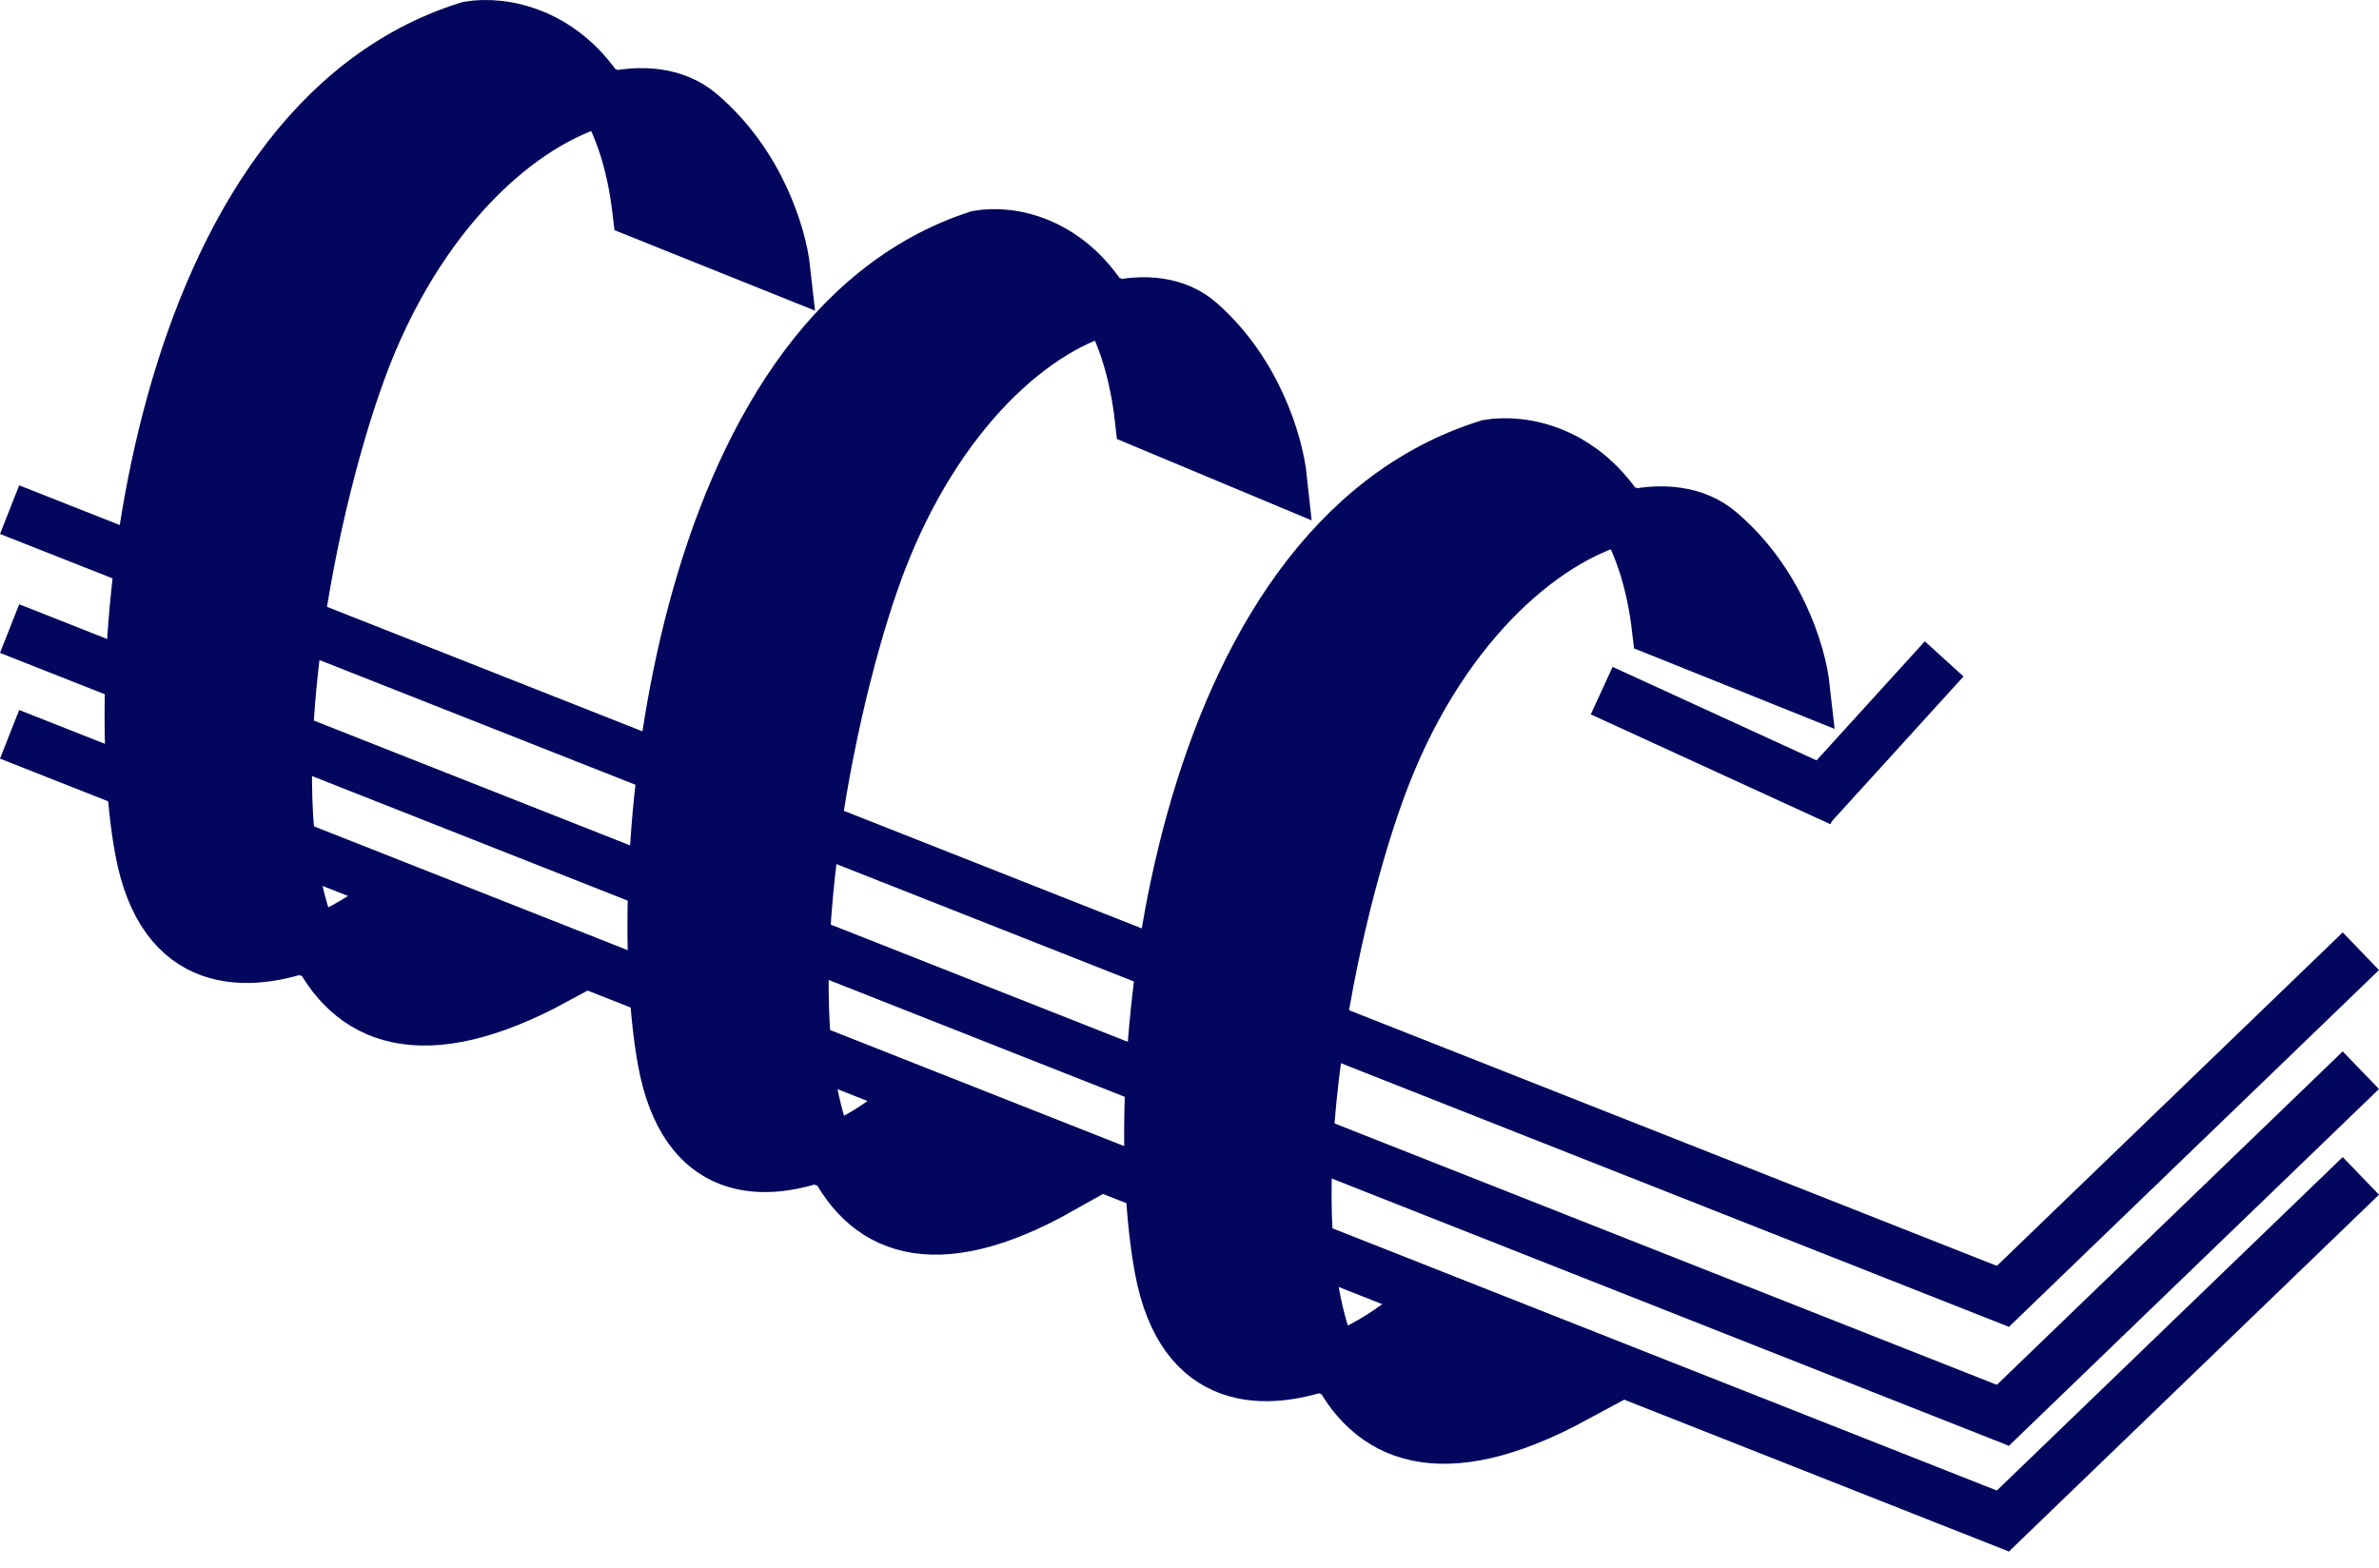 <svg width="91" height="60" viewBox="0 0 91 60" fill="none" xmlns="http://www.w3.org/2000/svg">
<path d="M65.75 20.34C67.979 22.219 68.845 24.926 69 26.335L63.429 24.099C63.213 22.243 62.731 20.844 62.11 19.801C58.938 20.63 54.975 24.098 52.752 30.206C50.681 35.895 48.62 46.826 51.001 52.063C51.838 51.735 52.609 51.3 53.216 50.877L60.204 53.452C55.152 56.179 52.357 55.044 51.001 52.063C48.424 53.074 45.237 53.069 44.396 48.529C43.003 41.012 44.86 20.81 56.93 17.051C58.248 16.829 60.593 17.253 62.11 19.801C63.575 19.419 64.871 19.598 65.75 20.34Z" fill="#02075D" stroke="#02075D" stroke-width="2"/>
<path d="M45.88 12.34C48.02 14.219 48.851 16.926 49 18.335L43.652 16.099C43.445 14.243 42.982 12.844 42.386 11.801C39.34 12.63 35.536 16.098 33.402 22.206C31.414 27.895 29.435 38.826 31.721 44.063C32.524 43.735 33.265 43.3 33.847 42.877L40.556 45.452C35.706 48.179 33.023 47.044 31.721 44.063C29.247 45.074 26.187 45.069 25.38 40.529C24.043 33.012 25.826 12.81 37.413 9.051C38.678 8.829 40.93 9.253 42.386 11.801C43.792 11.419 45.036 11.598 45.88 12.34Z" fill="#02075D" stroke="#02075D" stroke-width="2"/>
<path d="M26.75 4.34C28.979 6.219 29.845 8.926 30 10.335L24.429 8.099C24.213 6.243 23.731 4.844 23.11 3.801C19.938 4.63 15.975 8.098 13.752 14.206C11.681 19.895 9.62 30.826 12.001 36.063C12.838 35.735 13.61 35.3 14.216 34.877L21.204 37.452C16.152 40.179 13.357 39.044 12.001 36.063C9.424 37.074 6.237 37.069 5.396 32.529C4.003 25.012 5.86 4.81 17.93 1.051C19.247 0.829 21.593 1.253 23.11 3.801C24.575 3.419 25.871 3.598 26.75 4.34Z" fill="#02075D" stroke="#02075D" stroke-width="2"/>
<line x1="0.367" y1="19.498" x2="77.211" y2="49.831" stroke="#02075D" stroke-width="2"/>
<line x1="76.151" y1="50.042" x2="90.306" y2="36.392" stroke="#02075D" stroke-width="2"/>
<line x1="0.367" y1="24.048" x2="77.211" y2="54.382" stroke="#02075D" stroke-width="2"/>
<line x1="76.151" y1="54.592" x2="90.306" y2="40.942" stroke="#02075D" stroke-width="2"/>
<line x1="0.367" y1="28.093" x2="77.211" y2="58.426" stroke="#02075D" stroke-width="2"/>
<line x1="76.151" y1="58.636" x2="90.306" y2="44.986" stroke="#02075D" stroke-width="2"/>
<path d="M61.267 26.422L70.433 30.624" stroke="#02075D" stroke-width="2"/>
<line x1="69.312" y1="30.768" x2="74.367" y2="25.207" stroke="#02075D" stroke-width="2"/>
</svg>

